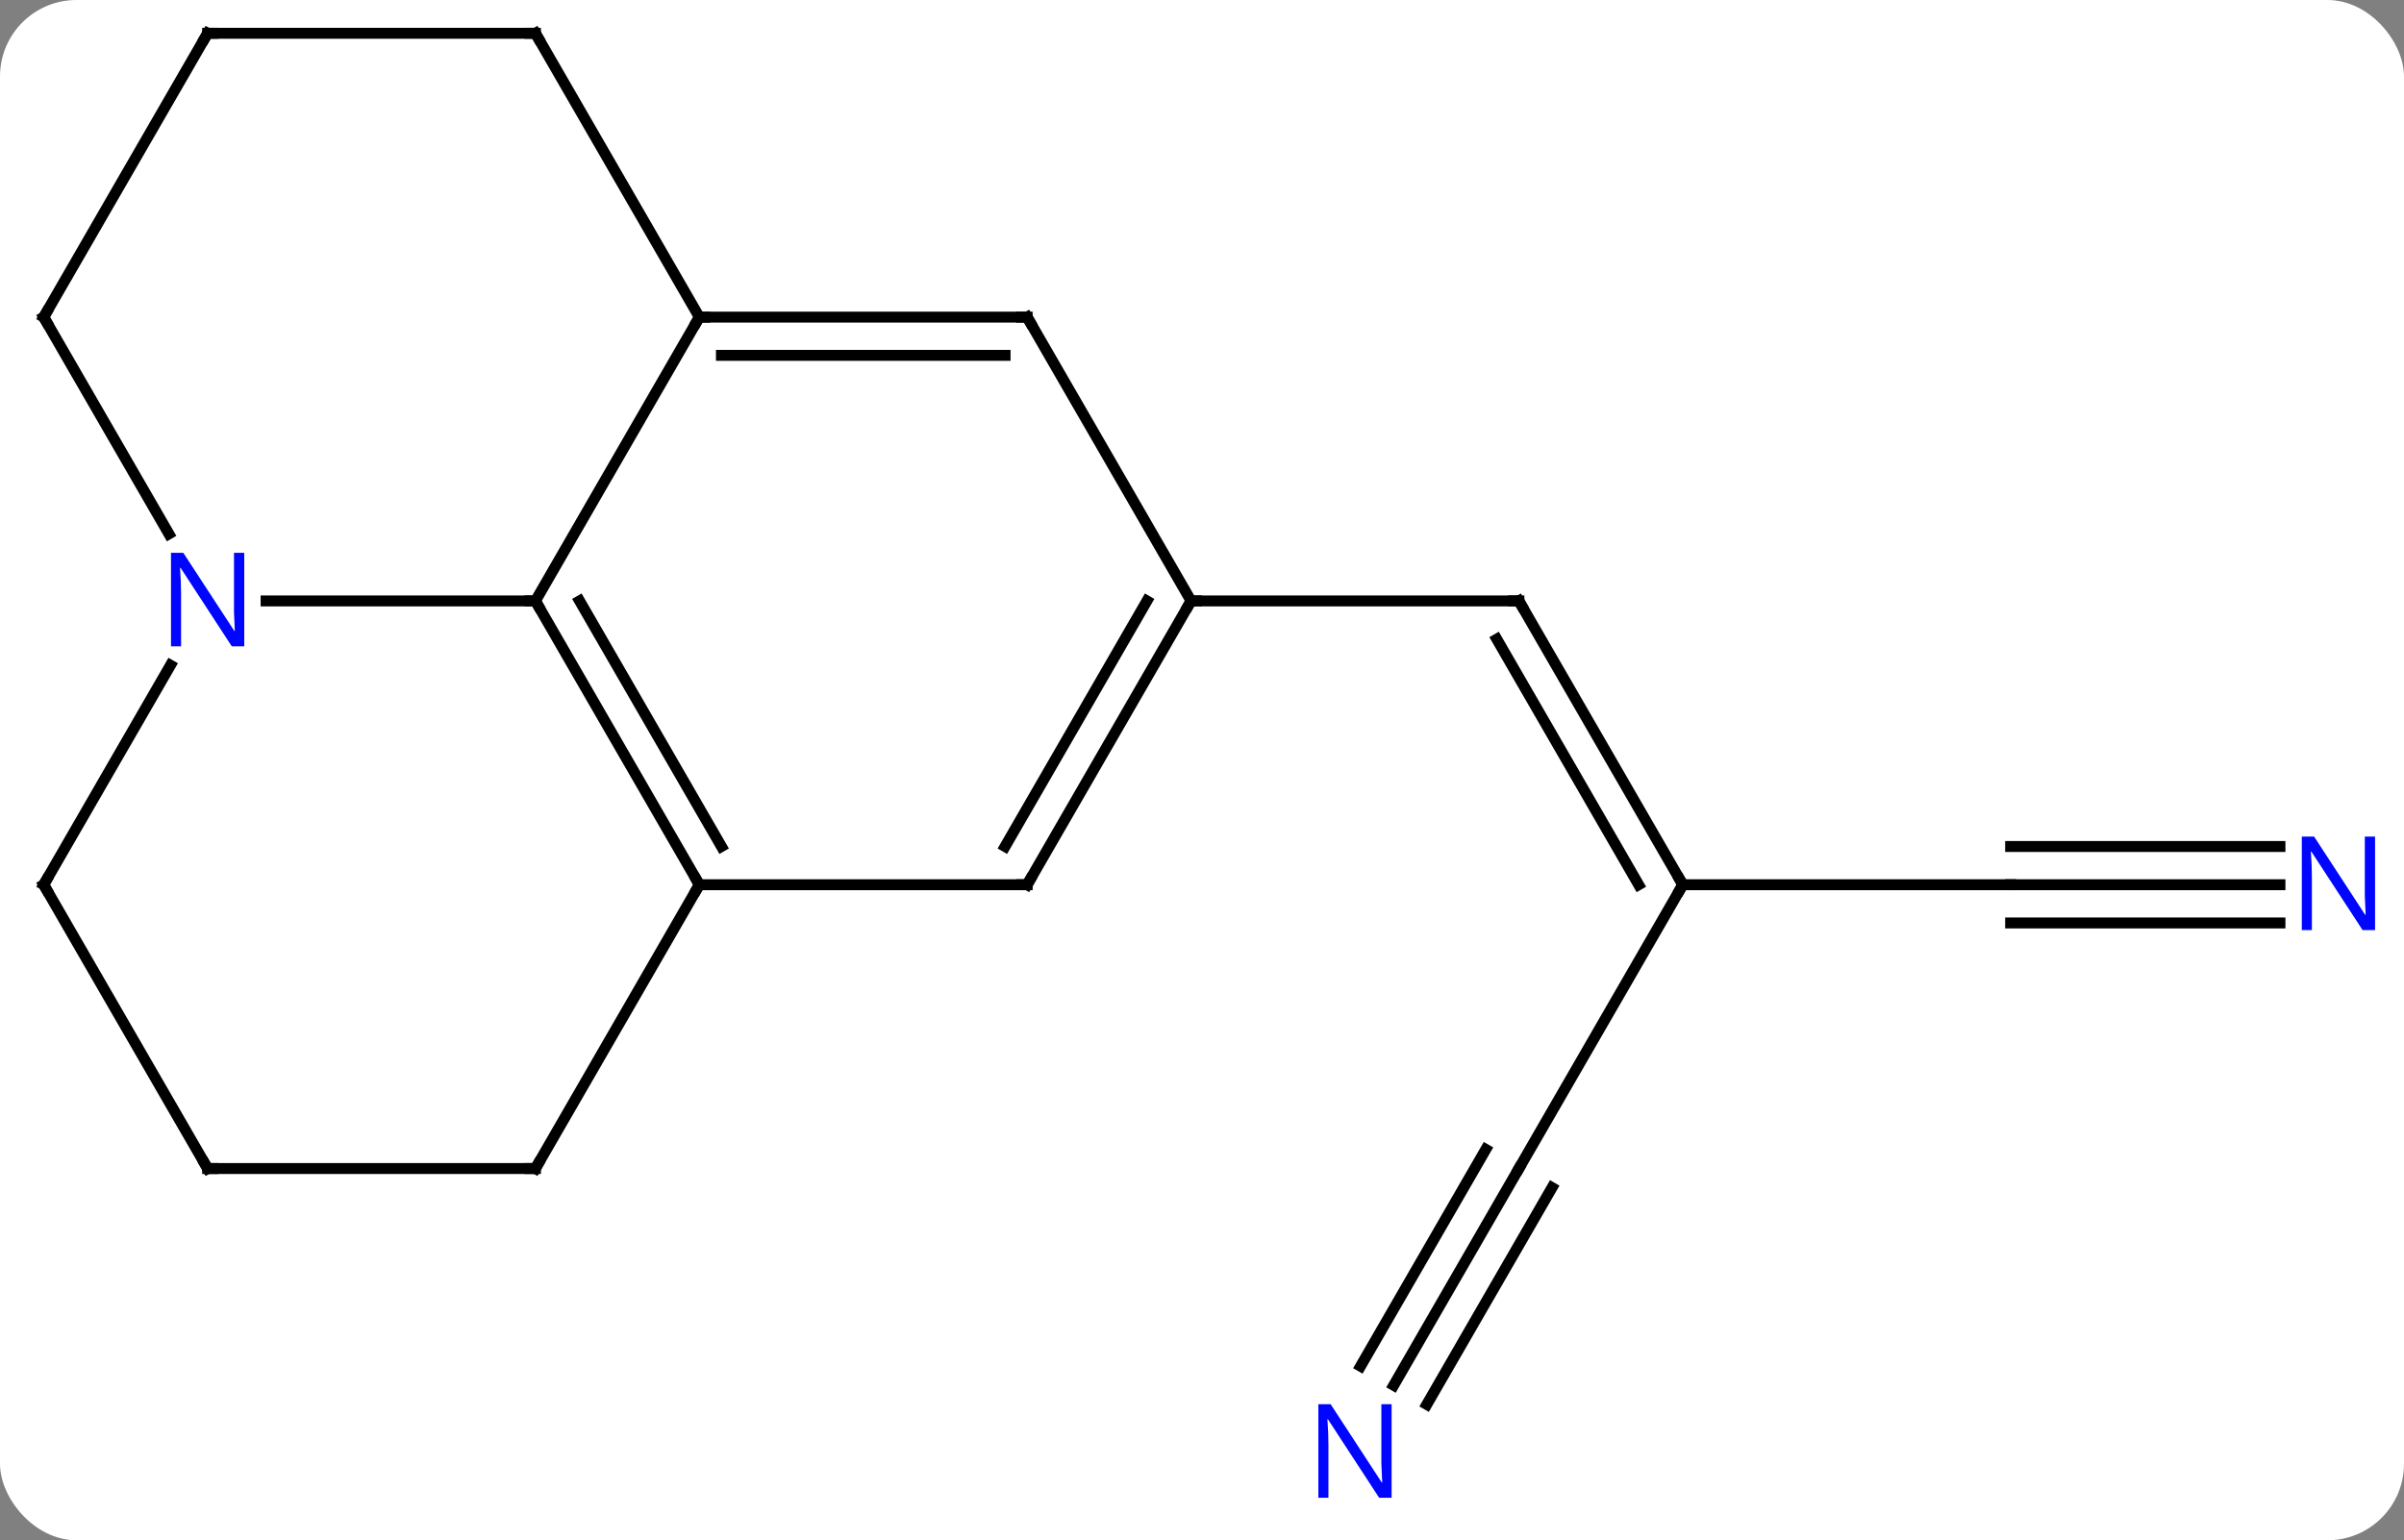 <svg width="220" viewBox="0 0 220 141" style="fill-opacity:1; color-rendering:auto; color-interpolation:auto; text-rendering:auto; stroke:black; stroke-linecap:square; stroke-miterlimit:10; shape-rendering:auto; stroke-opacity:1; fill:black; stroke-dasharray:none; font-weight:normal; stroke-width:1; font-family:'Open Sans'; font-style:normal; stroke-linejoin:miter; font-size:12; stroke-dashoffset:0; image-rendering:auto;" height="141" class="cas-substance-image" xmlns:xlink="http://www.w3.org/1999/xlink" xmlns="http://www.w3.org/2000/svg"><rect x="0" y="0" width="220" height="141" fill="#808080" stroke="none"/><svg class="cas-substance-single-component"><rect y="0" x="0" width="220" stroke="none" ry="7" rx="7" height="141" fill="white" class="cas-substance-group"/><svg y="0" x="0" width="220" viewBox="0 0 220 141" style="fill:black;" height="141" class="cas-substance-single-component-image"><svg><g><g transform="translate(109,68)" style="text-rendering:geometricPrecision; color-rendering:optimizeQuality; color-interpolation:linearRGB; stroke-linecap:butt; image-rendering:optimizeQuality;"><line y2="12.99" y1="-12.99" x2="45" x1="30" style="fill:none;"/><line y2="12.99" y1="-9.49" x2="40.959" x1="27.979" style="fill:none;"/><line y2="-12.99" y1="-12.99" x2="0" x1="30" style="fill:none;"/><line y2="12.99" y1="12.99" x2="75" x1="45" style="fill:none;"/><line y2="38.97" y1="12.99" x2="30" x1="45" style="fill:none;"/><line y2="12.99" y1="12.99" x2="99.648" x1="75" style="fill:none;"/><line y2="9.49" y1="9.49" x2="99.648" x1="75" style="fill:none;"/><line y2="16.49" y1="16.49" x2="99.648" x1="75" style="fill:none;"/><line y2="58.815" y1="38.97" x2="18.544" x1="30" style="fill:none;"/><line y2="60.565" y1="40.72" x2="21.575" x1="33.031" style="fill:none;"/><line y2="57.065" y1="37.22" x2="15.512" x1="26.969" style="fill:none;"/><line y2="-38.97" y1="-12.99" x2="-45" x1="-60" style="fill:none;"/><line y2="12.99" y1="-12.99" x2="-45" x1="-60" style="fill:none;"/><line y2="9.49" y1="-12.99" x2="-42.979" x1="-55.959" style="fill:none;"/><line y2="-12.99" y1="-12.99" x2="-84.648" x1="-60" style="fill:none;"/><line y2="-38.97" y1="-38.97" x2="-15" x1="-45" style="fill:none;"/><line y2="-35.47" y1="-35.47" x2="-17.021" x1="-42.979" style="fill:none;"/><line y2="-64.953" y1="-38.97" x2="-60" x1="-45" style="fill:none;"/><line y2="12.99" y1="12.99" x2="-15" x1="-45" style="fill:none;"/><line y2="38.97" y1="12.99" x2="-60" x1="-45" style="fill:none;"/><line y2="12.99" y1="-7.102" x2="-105" x1="-93.4" style="fill:none;"/><line y2="-38.97" y1="-19.128" x2="-105" x1="-93.544" style="fill:none;"/><line y2="-12.99" y1="-38.97" x2="0" x1="-15" style="fill:none;"/><line y2="-64.953" y1="-64.953" x2="-90" x1="-60" style="fill:none;"/><line y2="-12.99" y1="12.99" x2="0" x1="-15" style="fill:none;"/><line y2="-12.99" y1="9.49" x2="-4.042" x1="-17.021" style="fill:none;"/><line y2="38.97" y1="38.97" x2="-90" x1="-60" style="fill:none;"/><line y2="38.97" y1="12.99" x2="-90" x1="-105" style="fill:none;"/><line y2="-64.953" y1="-38.97" x2="-90" x1="-105" style="fill:none;"/><path style="fill:none; stroke-miterlimit:5;" d="M30.25 -12.557 L30 -12.99 L29.5 -12.99"/><path style="fill:none; stroke-miterlimit:5;" d="M44.75 12.557 L45 12.99 L44.75 13.423"/></g><g transform="translate(109,68)" style="stroke-linecap:butt; fill:rgb(0,5,255); text-rendering:geometricPrecision; color-rendering:optimizeQuality; image-rendering:optimizeQuality; font-family:'Open Sans'; stroke:rgb(0,5,255); color-interpolation:linearRGB; stroke-miterlimit:5;"><path style="stroke:none;" d="M108.352 17.146 L107.211 17.146 L102.523 9.959 L102.477 9.959 Q102.57 11.224 102.57 12.271 L102.57 17.146 L101.648 17.146 L101.648 8.584 L102.773 8.584 L107.445 15.74 L107.492 15.74 Q107.492 15.584 107.445 14.724 Q107.398 13.865 107.414 13.49 L107.414 8.584 L108.352 8.584 L108.352 17.146 Z"/><path style="stroke:none;" d="M18.352 69.109 L17.211 69.109 L12.523 61.922 L12.477 61.922 Q12.57 63.187 12.57 64.234 L12.57 69.109 L11.648 69.109 L11.648 60.547 L12.773 60.547 L17.445 67.703 L17.492 67.703 Q17.492 67.547 17.445 66.687 Q17.398 65.828 17.414 65.453 L17.414 60.547 L18.352 60.547 L18.352 69.109 Z"/><path style="fill:none; stroke:black;" d="M-59.75 -12.557 L-60 -12.99 L-60.5 -12.99"/><path style="fill:none; stroke:black;" d="M-44.5 -38.97 L-45 -38.97 L-45.25 -38.537"/><path style="fill:none; stroke:black;" d="M-45.25 12.557 L-45 12.99 L-45.25 13.423"/><path style="stroke:none;" d="M-86.648 -8.834 L-87.789 -8.834 L-92.477 -16.021 L-92.523 -16.021 Q-92.43 -14.756 -92.43 -13.709 L-92.43 -8.834 L-93.352 -8.834 L-93.352 -17.396 L-92.227 -17.396 L-87.555 -10.24 L-87.508 -10.24 Q-87.508 -10.396 -87.555 -11.256 Q-87.602 -12.115 -87.586 -12.49 L-87.586 -17.396 L-86.648 -17.396 L-86.648 -8.834 Z"/><path style="fill:none; stroke:black;" d="M-15.5 -38.97 L-15 -38.97 L-14.75 -38.537"/><path style="fill:none; stroke:black;" d="M-59.75 -64.52 L-60 -64.953 L-60.5 -64.953"/><path style="fill:none; stroke:black;" d="M-15.5 12.99 L-15 12.99 L-14.75 12.557"/><path style="fill:none; stroke:black;" d="M-59.75 38.537 L-60 38.97 L-60.5 38.97"/><path style="fill:none; stroke:black;" d="M-104.75 12.557 L-105 12.99 L-104.75 13.423"/><path style="fill:none; stroke:black;" d="M-104.75 -38.537 L-105 -38.97 L-104.75 -39.403"/><path style="fill:none; stroke:black;" d="M-0.25 -12.557 L0 -12.99 L0.5 -12.99"/><path style="fill:none; stroke:black;" d="M-89.5 -64.953 L-90 -64.953 L-90.25 -64.52"/><path style="fill:none; stroke:black;" d="M-89.5 38.97 L-90 38.97 L-90.25 38.537"/></g></g></svg></svg></svg></svg>
